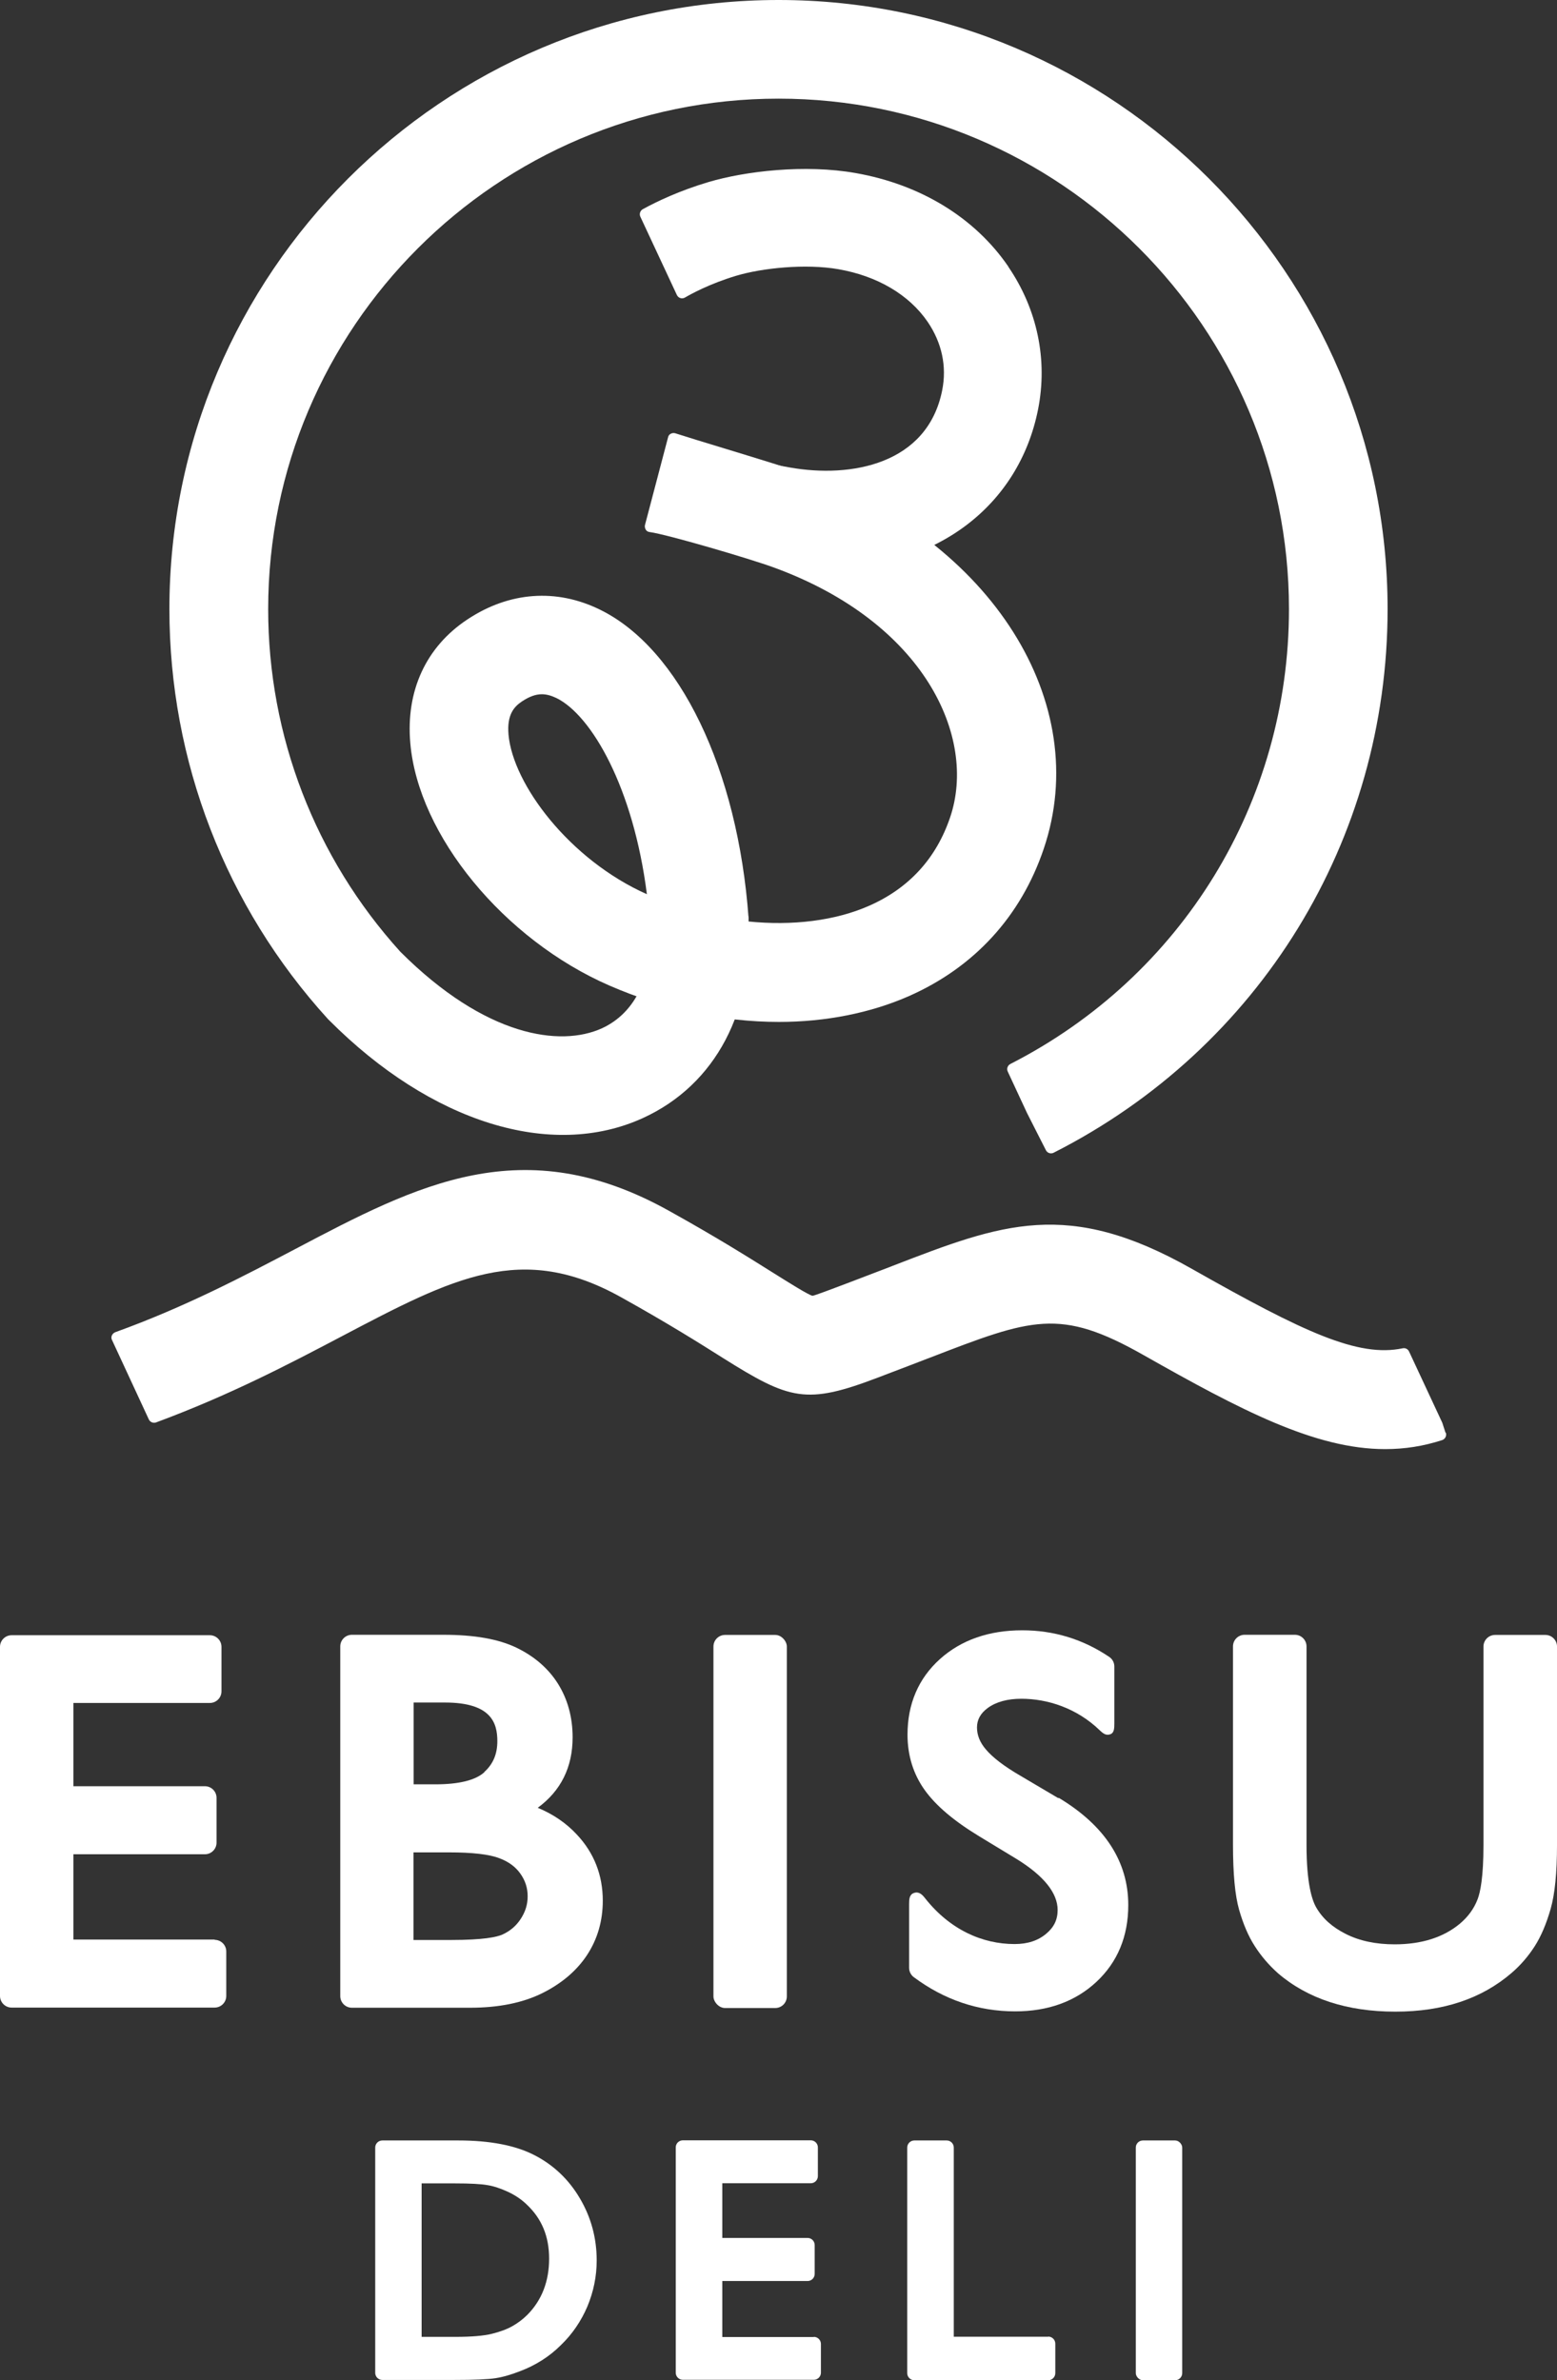 <?xml version="1.0" encoding="UTF-8"?><svg id="_イヤー_2" xmlns="http://www.w3.org/2000/svg" viewBox="0 0 107.35 164.09"><rect x="0" y="0" width="107.35" height="164.09" fill="#333333" stroke="none"/><defs><style>.cls-1{fill:#fff;}</style></defs><g id="_イヤー_1-2"><g><g><path class="cls-1" d="M14.8,133.71H5.06v-5.88H14.13c.44,0,.8-.36,.8-.8v-3.09c0-.44-.36-.8-.8-.8H5.06v-5.74H14.47c.44,0,.8-.36,.8-.8v-3.07c0-.44-.36-.8-.8-.8H.8c-.44,0-.8,.36-.8,.8v24.07c0,.44,.36,.8,.8,.8H14.8c.44,0,.8-.36,.8-.8v-3.07c0-.44-.36-.8-.8-.8Z"/><path class="cls-1" d="M37.07,124.63c1.6-1.17,2.41-2.8,2.41-4.86,0-1.38-.34-2.62-1-3.68-.66-1.06-1.64-1.91-2.89-2.51-1.24-.59-2.88-.88-5.01-.88h-6.32c-.44,0-.8,.36-.8,.8v24.11c0,.44,.36,.8,.8,.8h8.16c1.96,0,3.63-.34,4.96-1,1.35-.67,2.39-1.56,3.1-2.64,.72-1.1,1.08-2.35,1.08-3.74,0-1.76-.6-3.29-1.78-4.55-.74-.8-1.65-1.42-2.72-1.86Zm-8.55,3.07h2.42c1.61,0,2.78,.13,3.48,.4,.65,.24,1.13,.6,1.46,1.07,.34,.48,.5,.99,.5,1.56s-.16,1.07-.48,1.56c-.32,.49-.74,.84-1.27,1.08-.39,.17-1.32,.37-3.52,.37h-2.6v-6.04Zm4.88-5.53c-.62,.56-1.76,.84-3.39,.84h-1.49v-5.64h2.16c3.2,0,3.61,1.42,3.61,2.66,0,.89-.29,1.58-.9,2.13Z"/><rect class="cls-1" x="49.19" y="112.71" width="5.06" height="25.72" rx=".8" ry=".8"/><path class="cls-1" d="M72.98,123.97l-2.64-1.56c-1.1-.64-1.9-1.25-2.37-1.81-.41-.48-.61-.98-.61-1.51s.24-.98,.75-1.35c.58-.42,1.36-.63,2.31-.63,1.8,0,3.82,.64,5.41,2.18,.23,.22,.44,.38,.74,.26,.25-.1,.26-.41,.26-.74v-3.92c0-.27-.13-.52-.36-.67-1.81-1.22-3.82-1.83-5.99-1.83-2.3,0-4.21,.67-5.67,1.98-1.49,1.34-2.24,3.1-2.24,5.22,0,1.43,.4,2.72,1.19,3.82,.77,1.07,1.99,2.11,3.75,3.18l2.62,1.59c1.85,1.15,2.79,2.33,2.79,3.49,0,.67-.25,1.19-.79,1.64-.57,.48-1.29,.71-2.18,.71-2.21,0-4.45-.98-6.17-3.16-.21-.27-.44-.48-.77-.36-.32,.11-.33,.44-.33,.78v4.38c0,.25,.12,.49,.32,.64,2.09,1.56,4.44,2.36,6.99,2.36,2.27,0,4.15-.68,5.6-2.03,1.46-1.36,2.2-3.14,2.2-5.3,0-3-1.62-5.49-4.81-7.4Z"/><path class="cls-1" d="M106.55,112.71h-3.47c-.44,0-.8,.36-.8,.8v13.68c0,2.23-.22,3.26-.4,3.73-.25,.66-.66,1.22-1.23,1.7-1.13,.94-2.64,1.42-4.49,1.42-1.3,0-2.44-.24-3.38-.72-.93-.47-1.59-1.06-2.03-1.82-.3-.52-.67-1.69-.67-4.32v-13.68c0-.44-.36-.8-.8-.8h-3.47c-.44,0-.8,.36-.8,.8v13.65c0,2.04,.14,3.51,.42,4.5,.28,.98,.64,1.83,1.08,2.51,.44,.69,.98,1.32,1.61,1.88,2.04,1.75,4.76,2.64,8.08,2.64s5.96-.9,8.01-2.66c.63-.54,1.17-1.17,1.61-1.86,.44-.69,.8-1.55,1.09-2.56,.29-1.02,.44-2.47,.44-4.41v-13.68c0-.44-.36-.8-.8-.8Z"/></g><g><path class="cls-1" d="M36.84,148.57c-1.3-.67-3.06-1.01-5.24-1.01h-5.24c-.27,0-.49,.22-.49,.49v15.53c0,.27,.22,.49,.49,.49h4.92c1.42,0,2.36-.04,2.88-.12,.52-.08,1.1-.25,1.71-.49,1.06-.4,2.01-1,2.8-1.79,.79-.76,1.4-1.66,1.83-2.67,.42-1.01,.64-2.07,.64-3.17,0-1.54-.39-2.98-1.16-4.28-.77-1.31-1.83-2.31-3.14-2.98Zm-7.77,1.95h2.3c1.04,0,1.79,.04,2.24,.12,.44,.07,.91,.23,1.41,.46,.49,.23,.93,.52,1.3,.88,1.03,.97,1.54,2.19,1.54,3.73s-.49,2.85-1.5,3.87c-.31,.31-.66,.57-1.03,.78-.37,.21-.85,.39-1.42,.53-.57,.14-1.41,.21-2.48,.21h-2.36v-10.59Z"/><path class="cls-1" d="M56.11,161.11h-6.31v-3.86h5.88c.27,0,.49-.22,.49-.49v-1.99c0-.27-.22-.49-.49-.49h-5.88v-3.77h6.1c.27,0,.49-.22,.49-.49v-1.98c0-.27-.22-.49-.49-.49h-8.82c-.27,0-.49,.22-.49,.49v15.53c0,.27,.22,.49,.49,.49h9.03c.27,0,.49-.22,.49-.49v-1.98c0-.27-.22-.49-.49-.49Z"/><path class="cls-1" d="M72.27,161.09h-6.51v-13.04c0-.27-.22-.49-.49-.49h-2.23c-.27,0-.49,.22-.49,.49v15.55c0,.27,.22,.49,.49,.49h9.23c.27,0,.49-.22,.49-.49v-2.03c0-.27-.22-.49-.49-.49Z"/><rect class="cls-1" x="78.31" y="147.56" width="3.2" height="16.53" rx=".49" ry=".49"/></g><g><path class="cls-1" d="M53.68,0C30.52,0,11.68,18.84,11.68,41.99c0,10.48,3.88,20.51,10.92,28.25,.04,.04,.07,.08,.11,.11,7.01,7.03,15.29,9.61,21.61,6.73,5.02-2.29,7.74-7.45,7.28-13.82,0-.11-.06-.2-.14-.27-.08-.07-.18-.1-.29-.1l-5.99,.43c-.22,.02-.38,.21-.37,.43,.25,3.46-.96,6.06-3.31,7.14-2.86,1.3-8.02,.6-13.9-5.28-5.87-6.48-9.11-14.87-9.11-23.62,0-19.4,15.79-35.19,35.19-35.19s35.19,15.79,35.19,35.19c0,13.3-7.36,25.31-19.21,31.36-.19,.1-.27,.33-.18,.52l1.33,2.86,1.3,2.56c.07,.14,.21,.22,.35,.22,.06,0,.12-.01,.18-.04,14.21-7.2,23.03-21.56,23.03-37.48C95.67,18.84,76.83,0,53.68,0Z"/><path class="cls-1" d="M69.53,18.39c-2.31-3.38-6.05-5.67-10.54-6.46-3.49-.62-7.61-.13-10.14,.62-2.02,.6-3.58,1.35-4.53,1.87-.18,.1-.26,.33-.17,.52l2.52,5.4c.05,.1,.14,.18,.24,.21,.11,.03,.22,.02,.32-.04,.36-.21,1.66-.94,3.53-1.5,1.77-.53,4.77-.85,7.05-.45,2.69,.47,4.87,1.76,6.15,3.63,.98,1.44,1.33,3.07,1,4.72-1.02,5.11-6.29,6.06-10.49,5.32-1.78-.31-6.44-1.27-7.39-1.78-.11-.06-.23-.06-.34-.01-.11,.05-.19,.14-.23,.26l-1.33,4.71c-.05,.18,.03,.37,.2,.46,1.78,.95,6.04,2.66,7.92,3,1.26,.22,2.51,.33,3.72,.33,7.51,0,13.22-4.3,14.55-10.97,.68-3.42-.05-6.91-2.05-9.84Z"/><path class="cls-1" d="M55.64,32.71c-.93-.34-3.52-1.13-5.81-1.83-1.29-.39-2.49-.76-3.27-1.01-.1-.03-.22-.02-.31,.03-.1,.05-.17,.14-.19,.25l-1.59,6.04c-.03,.11,0,.23,.05,.32,.06,.1,.16,.16,.28,.17,1.19,.16,6.85,1.82,8.52,2.43,10.42,3.79,14.06,11.71,12.19,17.23-.96,2.84-2.84,4.89-5.58,6.1-2.33,1.03-5.29,1.4-8.38,1.08,.05-.07,.07-.16,.06-.24-.74-10.22-4.75-18.56-10.24-21.25-3.01-1.48-6.26-1.24-9.14,.67-2.86,1.89-4.26,4.93-3.94,8.54,.55,6.35,6.45,13.53,13.72,16.7,3.77,1.64,7.81,2.51,11.69,2.51,3.24,0,6.34-.62,8.99-1.79,4.49-1.99,7.7-5.49,9.27-10.14,3.42-10.08-3.59-21.18-16.3-25.81Zm-11.03,28.94c-5.35-2.38-9.25-7.59-9.55-11.01-.12-1.39,.4-1.93,.92-2.28,.51-.34,.95-.5,1.38-.5,.32,0,.64,.09,1,.26,2.43,1.19,5.31,6.19,6.24,13.52Z"/><path class="cls-1" d="M99.66,98.76l-.22-.68-2.29-4.91c-.08-.17-.26-.26-.44-.22-3.07,.64-6.79-1.09-14.54-5.48-8.57-4.86-13.1-3.11-20.61-.21l-.15,.06c-.75,.29-1.54,.59-2.38,.91l-.92,.35c-.72,.27-1.92,.73-2.09,.75-.29-.06-1.68-.94-2.61-1.52-1.63-1.02-3.85-2.43-7.27-4.33-10.09-5.63-17.36-1.81-25.77,2.62-3.56,1.87-7.6,4-12.42,5.74-.1,.04-.18,.11-.23,.21s-.05,.21-.01,.3l2.55,5.5c.09,.19,.3,.28,.5,.21,5.08-1.88,9.18-4.03,12.79-5.93,7.74-4.07,12.41-6.53,19.29-2.69,3.25,1.81,5.39,3.16,6.96,4.15,4.66,2.93,5.77,3.27,10.75,1.37l.89-.34c.88-.33,1.7-.65,2.48-.95l.11-.04c7.12-2.75,9.03-3.49,14.8-.22,6.71,3.8,11.84,6.49,16.67,6.49,1.35,0,2.63-.2,3.93-.62,.21-.07,.32-.29,.26-.5Z"/></g></g></g></svg>